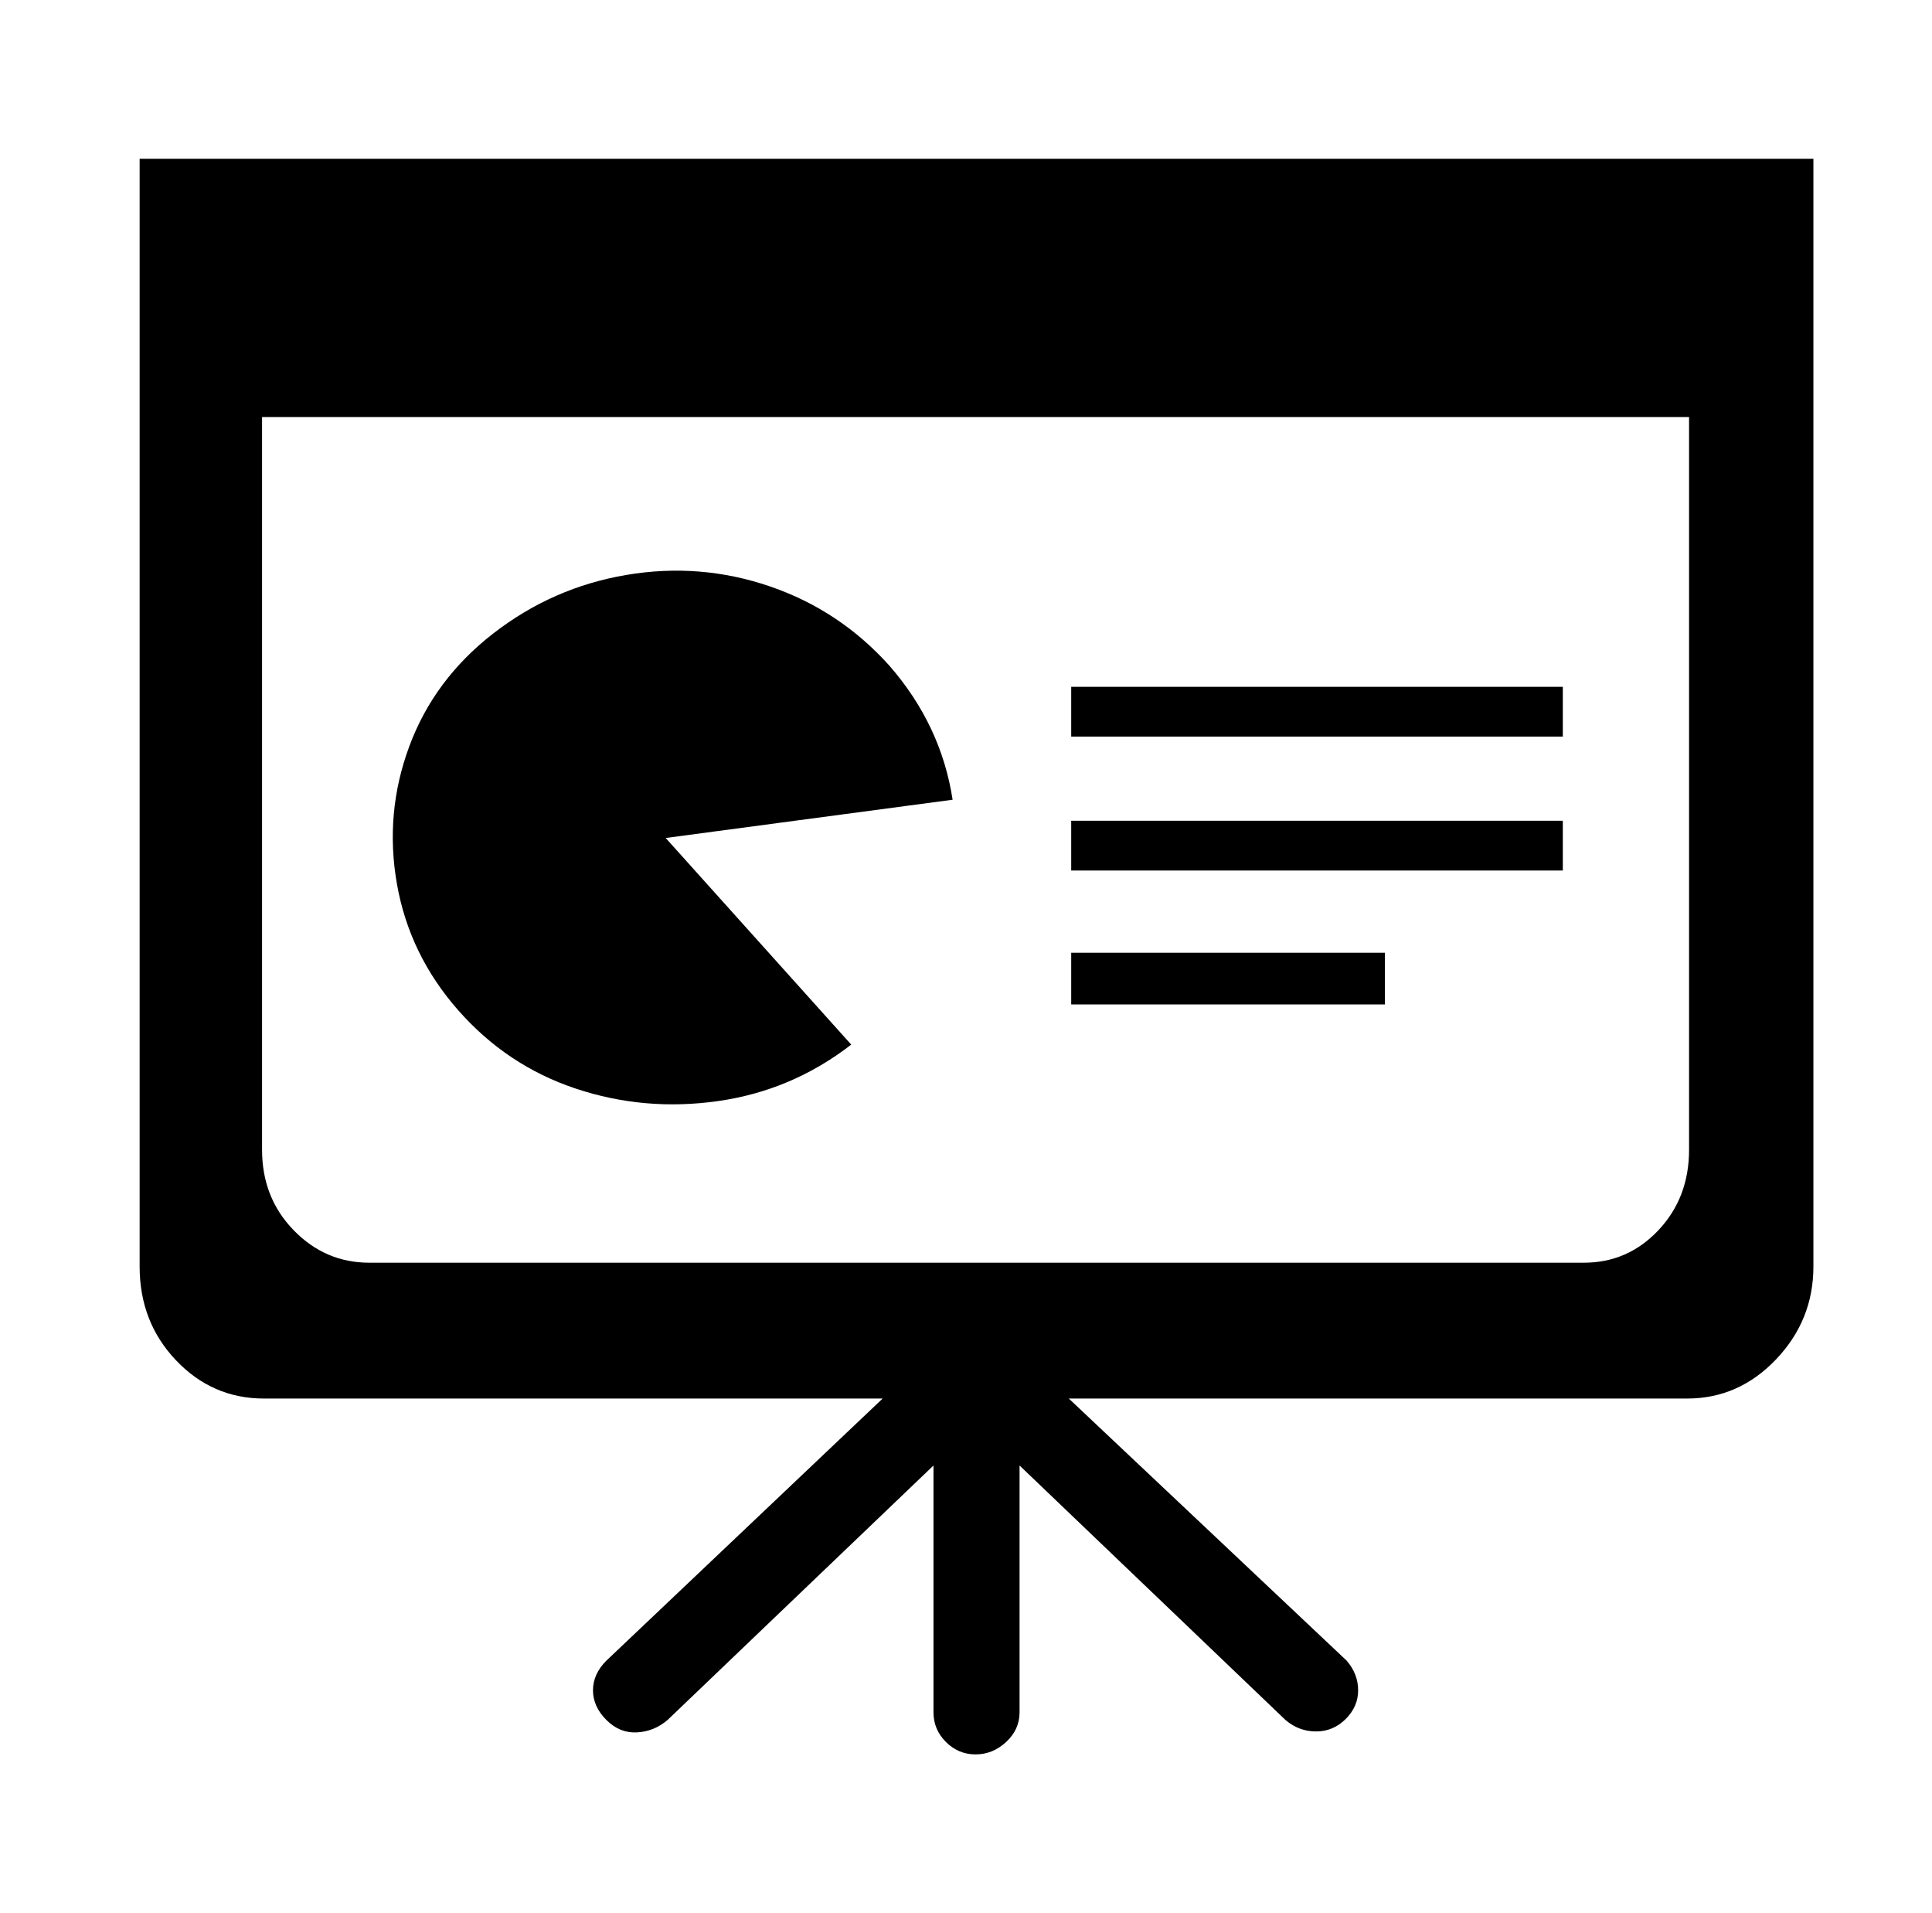 <svg xmlns="http://www.w3.org/2000/svg" viewBox="-10 0 1010 1000"><path d="M63 83v579q0 29 19 49t46 20h744q27 0 46.5-20.5T938 662V83zm810 518q0 25-16 42t-39 17H183q-23 0-39.5-17T127 601V218h746zM694 868 518 702q-6-6-17-6h-2q-11 0-17 6L307 868q-7 7-7 15.5t7 15.5 16 6.5 16-6.5l139-133v129q0 9 6.5 15.5T500 917t16-6.5 7-15.5V766l139 133q7 6 16 6t15.5-6.5 6.5-15-6-15.5zM338 438l150-20q-6-39-33-70-26-29-62.5-41.5t-75-6T248 331t-44 59-6.5 72 32 66 61.5 41 74.5 6.5T435 546zm212-79h257v26H550zm0 70h257v26H550zm0 69h164v27H550z"/></svg>
